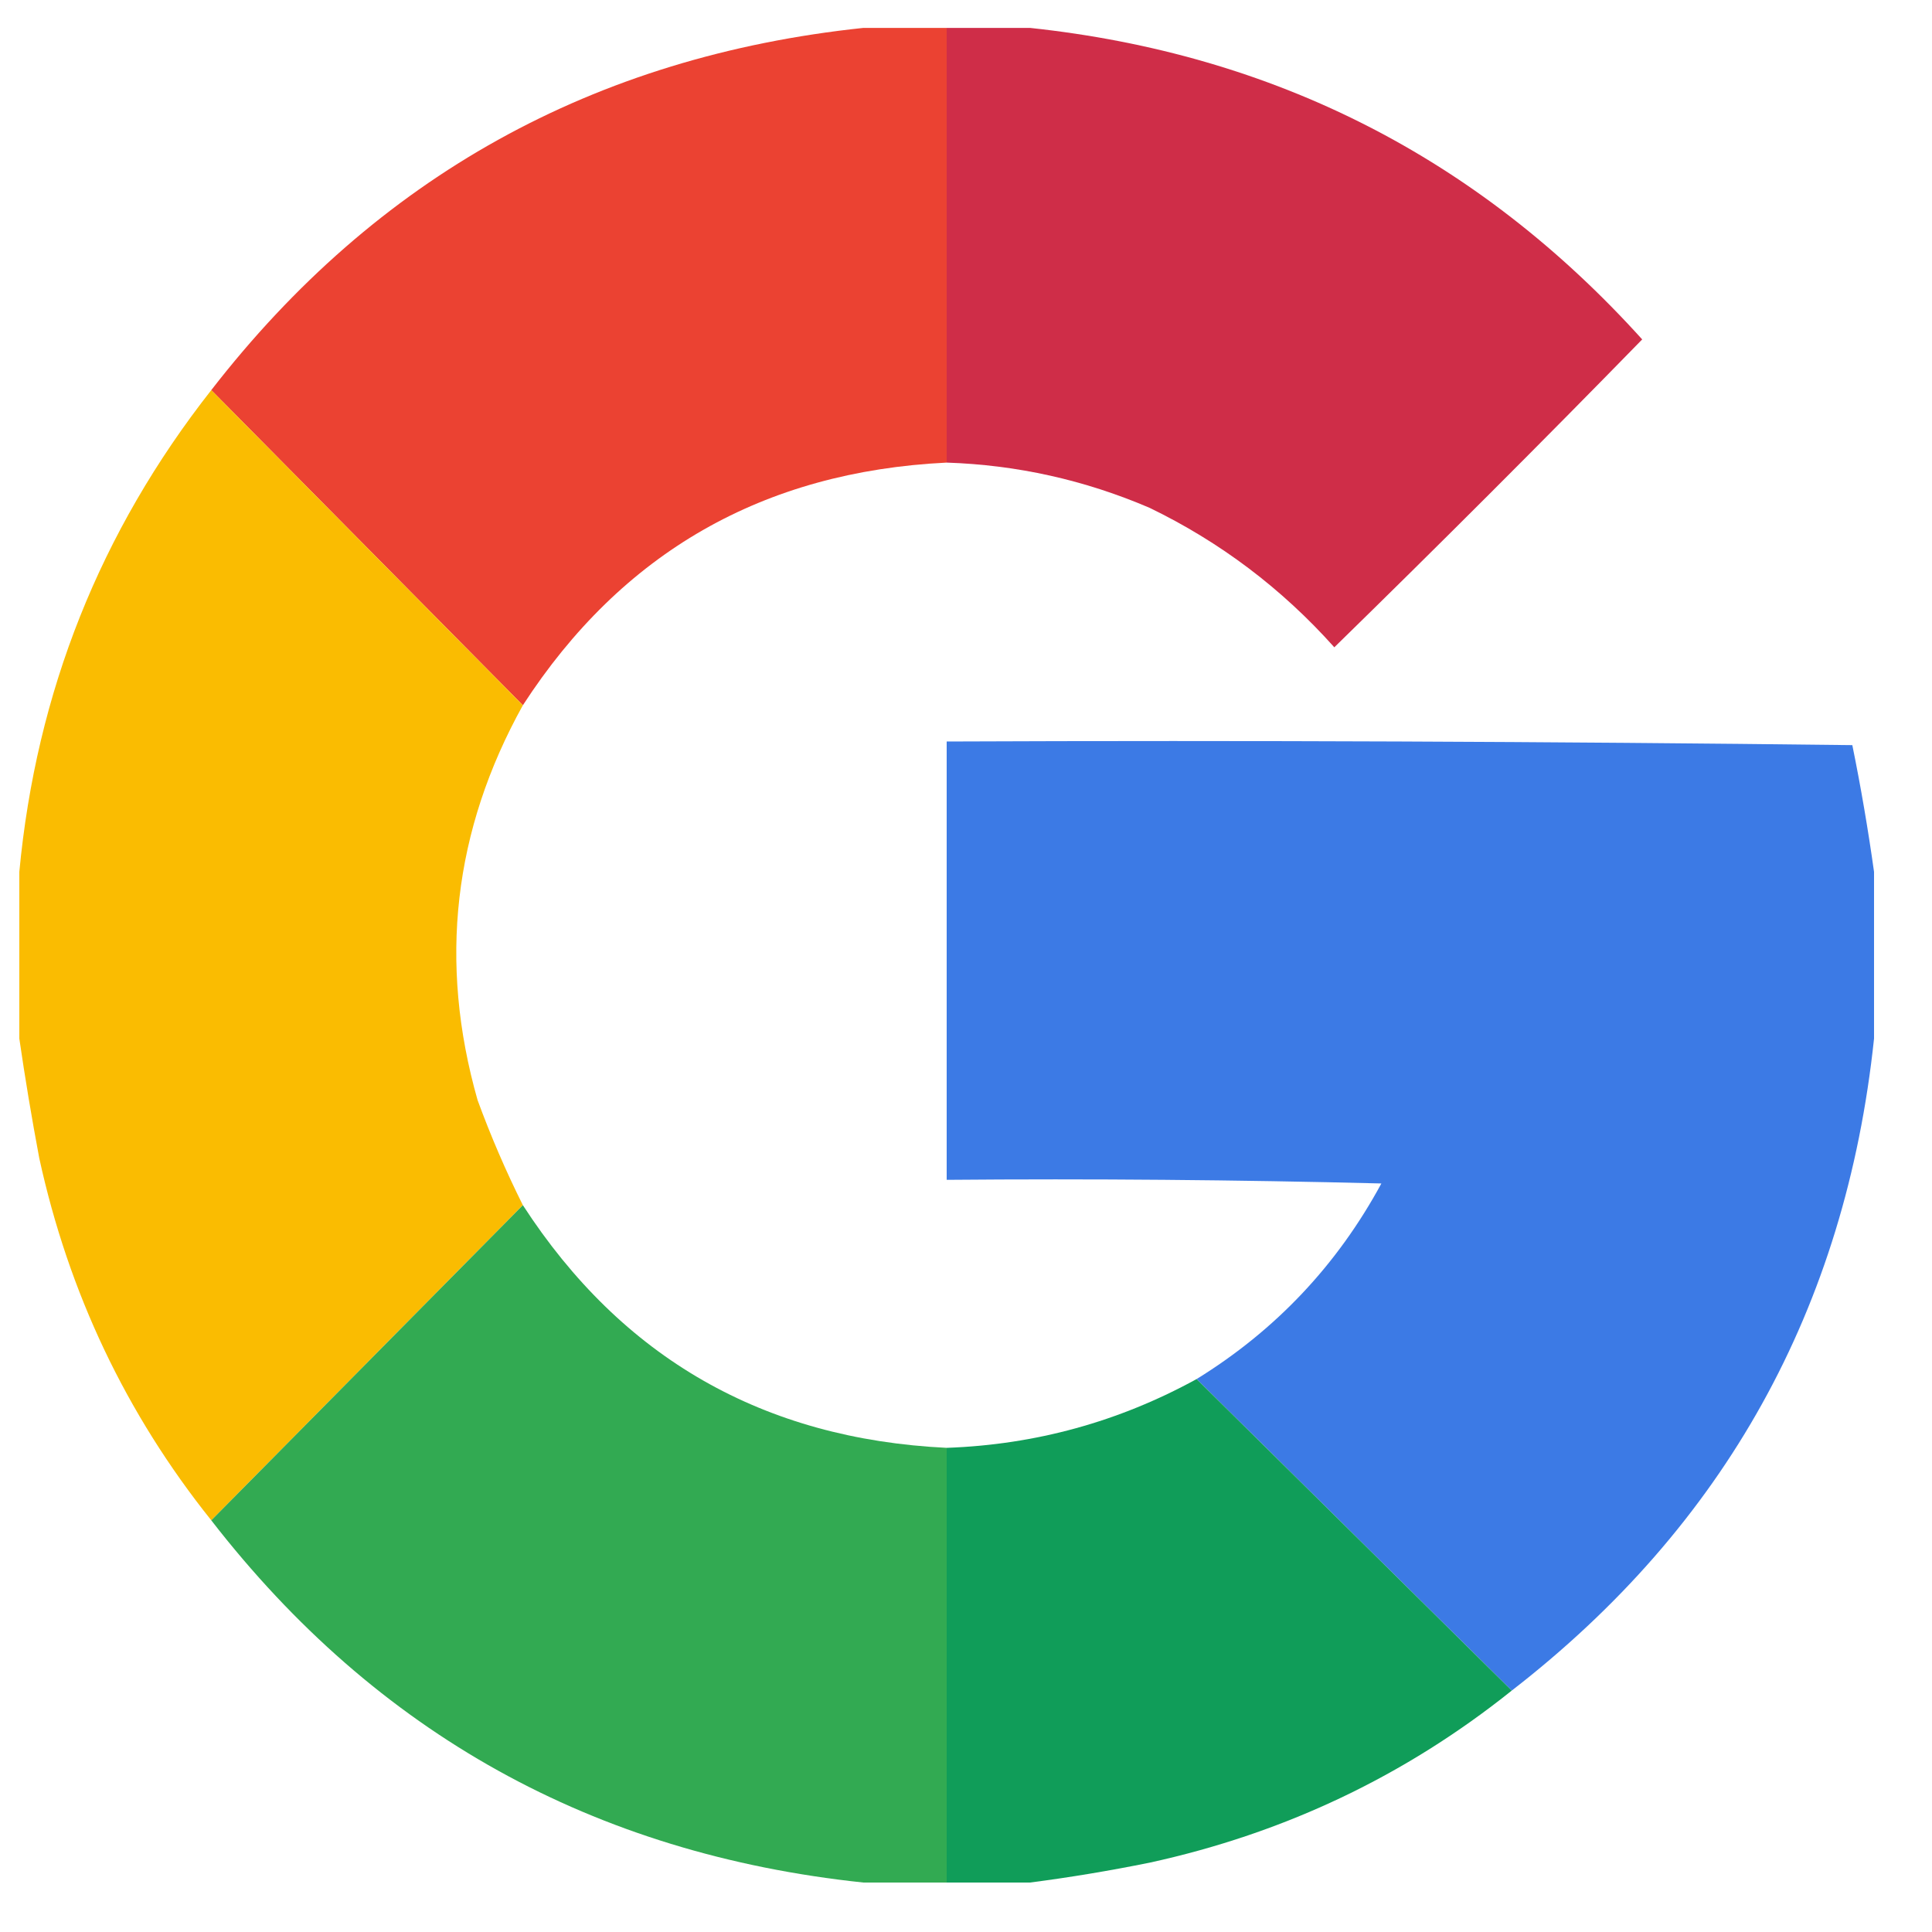 <svg width="25" height="25" viewBox="0 0 25 25" fill="none" xmlns="http://www.w3.org/2000/svg">
<g opacity="0.996">
<path fill-rule="evenodd" clip-rule="evenodd" d="M11.172 0.361C11.531 0.361 11.891 0.361 12.25 0.361C12.25 2.236 12.25 4.111 12.25 5.986C9.875 6.102 8.047 7.149 6.766 9.126C5.422 7.767 4.078 6.407 2.734 5.048C4.87 2.292 7.682 0.73 11.172 0.361Z" fill="#EB4131"/>
<path fill-rule="evenodd" clip-rule="evenodd" d="M12.25 0.361C12.609 0.361 12.969 0.361 13.328 0.361C16.487 0.698 19.127 2.041 21.25 4.392C19.938 5.736 18.609 7.064 17.266 8.376C16.586 7.615 15.79 7.014 14.875 6.571C14.035 6.211 13.16 6.016 12.25 5.986C12.25 4.111 12.25 2.236 12.25 0.361Z" fill="#CF2C47"/>
<path fill-rule="evenodd" clip-rule="evenodd" d="M2.734 5.048C4.078 6.407 5.422 7.767 6.766 9.126C5.867 10.745 5.671 12.448 6.18 14.236C6.351 14.702 6.546 15.155 6.766 15.595C5.422 16.954 4.078 18.314 2.734 19.673C1.631 18.294 0.889 16.731 0.508 14.986C0.41 14.465 0.324 13.949 0.25 13.439C0.25 12.72 0.25 12.001 0.25 11.282C0.469 8.955 1.297 6.877 2.734 5.048Z" fill="#FABC00"/>
<path fill-rule="evenodd" clip-rule="evenodd" d="M24.25 11.282C24.25 12.001 24.25 12.72 24.25 13.439C23.881 16.928 22.318 19.741 19.562 21.876C18.203 20.532 16.844 19.189 15.484 17.845C16.505 17.215 17.302 16.372 17.875 15.314C16 15.267 14.125 15.251 12.25 15.267C12.25 13.376 12.25 11.486 12.25 9.595C16.156 9.579 20.063 9.595 23.969 9.642C24.081 10.192 24.174 10.739 24.25 11.282Z" fill="#3B79E5"/>
<path fill-rule="evenodd" clip-rule="evenodd" d="M6.766 15.595C8.048 17.573 9.877 18.62 12.25 18.735C12.25 20.61 12.25 22.485 12.25 24.36C11.891 24.36 11.531 24.36 11.172 24.36C7.682 23.991 4.87 22.429 2.734 19.673C4.078 18.314 5.422 16.954 6.766 15.595Z" fill="#31AA51"/>
<path fill-rule="evenodd" clip-rule="evenodd" d="M15.484 17.845C16.844 19.189 18.203 20.532 19.562 21.876C18.183 22.98 16.621 23.722 14.875 24.103C14.356 24.208 13.84 24.294 13.328 24.36C12.969 24.36 12.609 24.36 12.25 24.36C12.25 22.485 12.25 20.61 12.25 18.735C13.4 18.694 14.478 18.397 15.484 17.845Z" fill="#0F9D58"/>
</g>
</svg>
